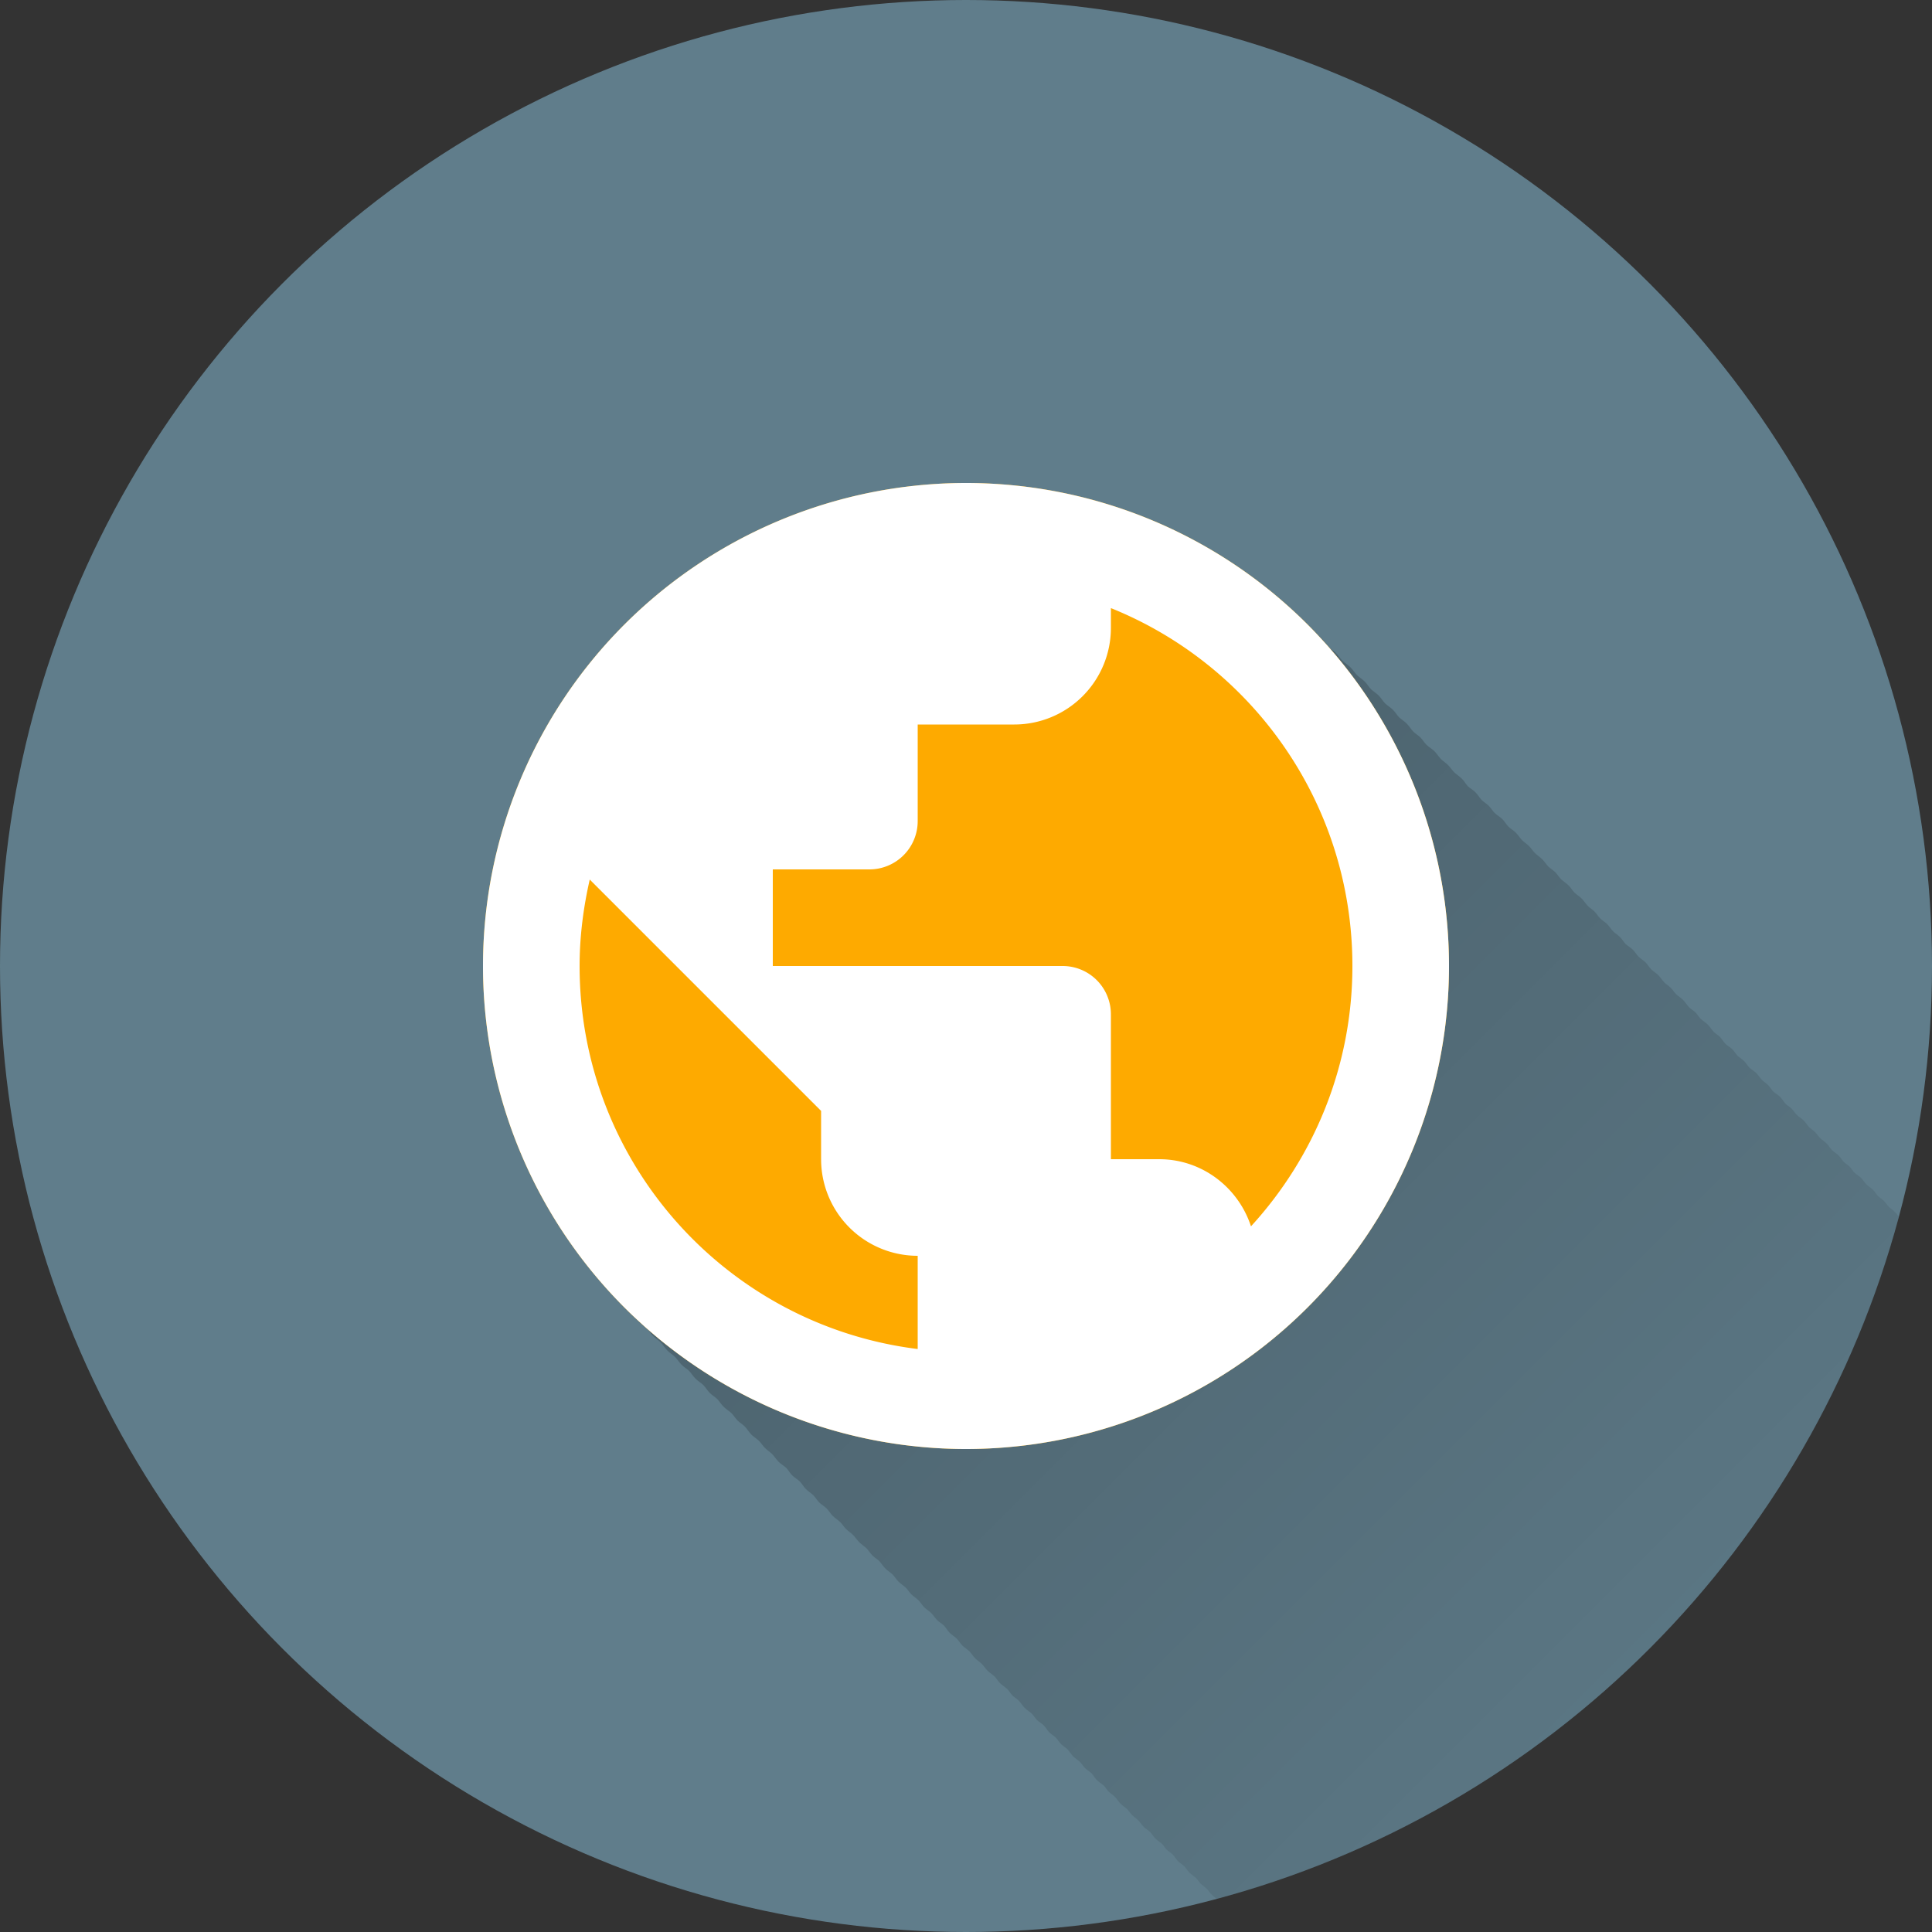 <?xml version="1.0" encoding="UTF-8" standalone="no"?>
<!-- Created with Inkscape (http://www.inkscape.org/) -->

<svg
   xmlns:dc="http://purl.org/dc/elements/1.1/"
   xmlns:cc="http://creativecommons.org/ns#"
   xmlns:rdf="http://www.w3.org/1999/02/22-rdf-syntax-ns#"
   xmlns:svg="http://www.w3.org/2000/svg"
   xmlns="http://www.w3.org/2000/svg"
   xmlns:xlink="http://www.w3.org/1999/xlink"
   xmlns:sodipodi="http://sodipodi.sourceforge.net/DTD/sodipodi-0.dtd"
   xmlns:inkscape="http://www.inkscape.org/namespaces/inkscape"
   width="5.644mm"
   height="5.644mm"
   viewBox="0 0 20 20"
   id="svg2"
   version="1.1"
   inkscape:version="0.92.2 (5c3e80d, 2017-08-06)"
   sodipodi:docname="Browser.svg"
   inkscape:export-filename="/home/juergen/Projekte/Android/Android_Studio/Baumann_Theme/theme/src/main/assets/icons/res/drawable-xxhdpi/a051.png"
   inkscape:export-xdpi="648"
   inkscape:export-ydpi="648">
  <rect x="0" y="0" width="20" height="20" fill="#333333" stroke="none"/>
  <sodipodi:namedview
     id="base"
     pagecolor="#ffffff"
     bordercolor="#666666"
     borderopacity="1.0"
     inkscape:pageopacity="0.0"
     inkscape:pageshadow="2"
     inkscape:zoom="11.2"
     inkscape:cx="-6.5844267"
     inkscape:cy="12.597991"
     inkscape:document-units="px"
     inkscape:current-layer="layer1"
     showgrid="false"
     fit-margin-top="0"
     fit-margin-left="0"
     fit-margin-right="0"
     fit-margin-bottom="0"
     showguides="true"
     inkscape:guide-bbox="true"
     inkscape:window-width="1366"
     inkscape:window-height="699"
     inkscape:window-x="0"
     inkscape:window-y="33"
     inkscape:window-maximized="1"
     inkscape:snap-grids="true"
     inkscape:snap-to-guides="false">
    <inkscape:grid
       id="grid4138"
       type="xygrid" />
    <sodipodi:guide
       id="guide4140"
       orientation="0,1"
       position="10,18"
       inkscape:locked="false" />
    <sodipodi:guide
       id="guide4142"
       orientation="0,1"
       position="10,2"
       inkscape:locked="false" />
    <sodipodi:guide
       id="guide4144"
       orientation="1,0"
       position="2,10"
       inkscape:locked="false" />
    <sodipodi:guide
       id="guide4146"
       orientation="0,20"
       position="0,0"
       inkscape:locked="false" />
    <sodipodi:guide
       id="guide4148"
       orientation="-20,0"
       position="20,0"
       inkscape:locked="false" />
    <sodipodi:guide
       id="guide4150"
       orientation="0,-20"
       position="20,20"
       inkscape:locked="false" />
    <sodipodi:guide
       id="guide4152"
       orientation="20,0"
       position="0,20"
       inkscape:locked="false" />
    <sodipodi:guide
       id="guide4154"
       orientation="1,0"
       position="18,10"
       inkscape:locked="false" />
    <sodipodi:guide
       id="guide4156"
       orientation="-0.707,0.707"
       position="10,10"
       inkscape:locked="false" />
    <sodipodi:guide
       id="guide4160"
       orientation="1,0"
       position="4,10"
       inkscape:locked="false" />
    <sodipodi:guide
       id="guide4162"
       orientation="1,0"
       position="16,10"
       inkscape:locked="false" />
    <sodipodi:guide
       id="guide4164"
       orientation="0,1"
       position="10,16"
       inkscape:locked="false" />
    <sodipodi:guide
       id="guide4166"
       orientation="0,1"
       position="10,4"
       inkscape:locked="false" />
    <sodipodi:guide
       id="guide4168"
       orientation="0,1"
       position="10,15"
       inkscape:locked="false" />
    <sodipodi:guide
       id="guide4170"
       orientation="0,1"
       position="10,5"
       inkscape:locked="false" />
    <sodipodi:guide
       id="guide4172"
       orientation="1,0"
       position="5,10"
       inkscape:locked="false" />
    <sodipodi:guide
       id="guide4174"
       orientation="1,0"
       position="15,10"
       inkscape:locked="false" />
  </sodipodi:namedview>
  <defs
     id="defs4">
    <linearGradient
       inkscape:collect="always"
       id="linearGradient11319">
      <stop
         style="stop-color:#000000;stop-opacity:1;"
         offset="0"
         id="stop11321" />
      <stop
         style="stop-color:#000000;stop-opacity:0;"
         offset="1"
         id="stop11323" />
    </linearGradient>
    <clipPath
       clipPathUnits="userSpaceOnUse"
       id="clipPath12478">
      <circle
         style="opacity:1;fill:#2196f3;fill-opacity:1;stroke:none;stroke-width:0.051;stroke-miterlimit:4;stroke-dasharray:none;stroke-opacity:1"
         id="circle12480"
         cx="10"
         cy="10"
         r="10" />
    </clipPath>
    <clipPath
       id="clipPath5790"
       clipPathUnits="userSpaceOnUse">
      <circle
         inkscape:export-ydpi="648"
         inkscape:export-xdpi="648"
         inkscape:export-filename="/home/juergen/path4136.png"
         style="opacity:1;fill:#2196f3;fill-opacity:1;stroke:none;stroke-width:0.051;stroke-miterlimit:4;stroke-dasharray:none;stroke-opacity:1"
         id="circle5792"
         cx="10"
         cy="10"
         r="10" />
    </clipPath>
    <clipPath
       clipPathUnits="userSpaceOnUse"
       id="clipPath5055">
      <circle
         inkscape:export-ydpi="648"
         inkscape:export-xdpi="648"
         inkscape:export-filename="/home/juergen/path4136.png"
         style="opacity:1;fill:#2196f3;fill-opacity:1;stroke:none;stroke-width:0.051;stroke-miterlimit:4;stroke-dasharray:none;stroke-opacity:1"
         id="circle5057"
         cx="10"
         cy="10"
         r="10" />
    </clipPath>
    <clipPath
       id="clipPath5119"
       clipPathUnits="userSpaceOnUse">
      <circle
         inkscape:export-ydpi="648"
         inkscape:export-xdpi="648"
         inkscape:export-filename="/home/juergen/Schreibtisch/path4136.png"
         style="opacity:1;fill:#2196f3;fill-opacity:1;stroke:none;stroke-width:0.051;stroke-miterlimit:4;stroke-dasharray:none;stroke-opacity:1"
         id="circle5121"
         cx="10"
         cy="10"
         r="10" />
    </clipPath>
    <clipPath
       clipPathUnits="userSpaceOnUse"
       id="clipPath5194">
      <circle
         inkscape:export-ydpi="648"
         inkscape:export-xdpi="648"
         inkscape:export-filename="/home/juergen/Schreibtisch/path4136.png"
         style="opacity:1;fill:#cddc39;fill-opacity:1;stroke:none;stroke-width:0.051;stroke-miterlimit:4;stroke-dasharray:none;stroke-opacity:1"
         id="circle5196"
         cx="10"
         cy="10"
         r="10" />
    </clipPath>
    <clipPath
       id="clipPath6175"
       clipPathUnits="userSpaceOnUse">
      <circle
         inkscape:export-ydpi="648"
         inkscape:export-xdpi="648"
         inkscape:export-filename="/home/juergen/Schreibtisch/path4136.png"
         style="opacity:1;fill:#f44336;fill-opacity:1;stroke:none;stroke-width:0.051;stroke-miterlimit:4;stroke-dasharray:none;stroke-opacity:1"
         id="circle6177"
         cx="10"
         cy="10"
         r="10" />
    </clipPath>
    <clipPath
       clipPathUnits="userSpaceOnUse"
       id="clipPath7176">
      <circle
         inkscape:export-ydpi="648"
         inkscape:export-xdpi="648"
         inkscape:export-filename="/home/juergen/Schreibtisch/path4136.png"
         style="opacity:1;fill:#9c27b0;fill-opacity:1;stroke:none;stroke-width:0.051;stroke-miterlimit:4;stroke-dasharray:none;stroke-opacity:1"
         id="circle7178"
         cx="10"
         cy="10"
         r="10" />
    </clipPath>
    <clipPath
       id="clipPath8165"
       clipPathUnits="userSpaceOnUse">
      <circle
         inkscape:export-ydpi="648"
         inkscape:export-xdpi="648"
         inkscape:export-filename="/home/juergen/Schreibtisch/path4136.png"
         style="opacity:1;fill:#ffc107;fill-opacity:1;stroke:none;stroke-width:0.051;stroke-miterlimit:4;stroke-dasharray:none;stroke-opacity:1"
         id="circle8167"
         cx="10"
         cy="10"
         r="10" />
    </clipPath>
    <clipPath
       clipPathUnits="userSpaceOnUse"
       id="clipPath9162">
      <circle
         inkscape:export-ydpi="648"
         inkscape:export-xdpi="648"
         inkscape:export-filename="/home/juergen/Schreibtisch/path4136.png"
         style="opacity:1;fill:#ff9800;fill-opacity:1;stroke:none;stroke-width:0.051;stroke-miterlimit:4;stroke-dasharray:none;stroke-opacity:1"
         id="circle9164"
         cx="10"
         cy="10"
         r="10" />
    </clipPath>
    <clipPath
       id="clipPath10753"
       clipPathUnits="userSpaceOnUse">
      <circle
         inkscape:export-ydpi="648"
         inkscape:export-xdpi="648"
         inkscape:export-filename="/home/juergen/Schreibtisch/path4136.png"
         style="opacity:1;fill:#607d8b;fill-opacity:1;stroke:none;stroke-width:0.051;stroke-miterlimit:4;stroke-dasharray:none;stroke-opacity:1"
         id="circle10755"
         cx="10"
         cy="10"
         r="10" />
    </clipPath>
    <clipPath
       clipPathUnits="userSpaceOnUse"
       id="clipPath5153">
      <circle
         inkscape:export-ydpi="648"
         inkscape:export-xdpi="648"
         inkscape:export-filename="/home/juergen/Schreibtisch/path4136.png"
         style="opacity:1;fill:#2196f3;fill-opacity:1;stroke:none;stroke-width:0.051;stroke-miterlimit:4;stroke-dasharray:none;stroke-opacity:1"
         id="circle5155"
         cx="10"
         cy="10"
         r="10" />
    </clipPath>
    <clipPath
       id="clipPath6152"
       clipPathUnits="userSpaceOnUse">
      <circle
         inkscape:export-ydpi="648"
         inkscape:export-xdpi="648"
         inkscape:export-filename="/home/juergen/Schreibtisch/path4136.png"
         style="opacity:1;fill:#2196f3;fill-opacity:1;stroke:none;stroke-width:0.051;stroke-miterlimit:4;stroke-dasharray:none;stroke-opacity:1"
         id="circle6154"
         cx="10"
         cy="10"
         r="10" />
    </clipPath>
    <clipPath
       clipPathUnits="userSpaceOnUse"
       id="clipPath7155">
      <circle
         inkscape:export-ydpi="648"
         inkscape:export-xdpi="648"
         inkscape:export-filename="/home/juergen/Schreibtisch/path4136.png"
         style="opacity:1;fill:#2196f3;fill-opacity:1;stroke:none;stroke-width:0.051;stroke-miterlimit:4;stroke-dasharray:none;stroke-opacity:1"
         id="circle7157"
         cx="10"
         cy="10"
         r="10" />
    </clipPath>
    <clipPath
       id="clipPath8162"
       clipPathUnits="userSpaceOnUse">
      <circle
         inkscape:export-ydpi="648"
         inkscape:export-xdpi="648"
         inkscape:export-filename="/home/juergen/Schreibtisch/path4136.png"
         style="opacity:1;fill:#2196f3;fill-opacity:1;stroke:none;stroke-width:0.051;stroke-miterlimit:4;stroke-dasharray:none;stroke-opacity:1"
         id="circle8164"
         cx="10"
         cy="10"
         r="10" />
    </clipPath>
    <clipPath
       clipPathUnits="userSpaceOnUse"
       id="clipPath5177">
      <circle
         inkscape:export-ydpi="648"
         inkscape:export-xdpi="648"
         inkscape:export-filename="/home/juergen/Schreibtisch/path4136.png"
         style="opacity:1;fill:#8bc34a;fill-opacity:1;stroke:none;stroke-width:0.051;stroke-miterlimit:4;stroke-dasharray:none;stroke-opacity:1"
         id="circle5179"
         cx="10"
         cy="10"
         r="10" />
    </clipPath>
    <clipPath
       id="clipPath6194"
       clipPathUnits="userSpaceOnUse">
      <circle
         inkscape:export-ydpi="648"
         inkscape:export-xdpi="648"
         inkscape:export-filename="/home/juergen/Schreibtisch/path4136.png"
         style="opacity:1;fill:#4caf50;fill-opacity:1;stroke:none;stroke-width:0.051;stroke-miterlimit:4;stroke-dasharray:none;stroke-opacity:1"
         id="circle6196"
         cx="10"
         cy="10"
         r="10" />
    </clipPath>
    <clipPath
       clipPathUnits="userSpaceOnUse"
       id="clipPath7213">
      <circle
         inkscape:export-ydpi="648"
         inkscape:export-xdpi="648"
         inkscape:export-filename="/home/juergen/Schreibtisch/path4136.png"
         style="opacity:1;fill:#4caf50;fill-opacity:1;stroke:none;stroke-width:0.051;stroke-miterlimit:4;stroke-dasharray:none;stroke-opacity:1"
         id="circle7215"
         cx="10"
         cy="10"
         r="10" />
    </clipPath>
    <clipPath
       id="clipPath8236"
       clipPathUnits="userSpaceOnUse">
      <circle
         inkscape:export-ydpi="648"
         inkscape:export-xdpi="648"
         inkscape:export-filename="/home/juergen/Schreibtisch/path4136.png"
         style="opacity:1;fill:#4caf50;fill-opacity:1;stroke:none;stroke-width:0.051;stroke-miterlimit:4;stroke-dasharray:none;stroke-opacity:1"
         id="circle8238"
         cx="10"
         cy="10"
         r="10" />
    </clipPath>
    <clipPath
       clipPathUnits="userSpaceOnUse"
       id="clipPath9263">
      <circle
         inkscape:export-ydpi="648"
         inkscape:export-xdpi="648"
         inkscape:export-filename="/home/juergen/Schreibtisch/path4136.png"
         style="opacity:1;fill:#607d8b;fill-opacity:1;stroke:none;stroke-width:0.051;stroke-miterlimit:4;stroke-dasharray:none;stroke-opacity:1"
         id="circle9265"
         cx="10"
         cy="10"
         r="10" />
    </clipPath>
    <clipPath
       id="clipPath10295"
       clipPathUnits="userSpaceOnUse">
      <circle
         inkscape:export-ydpi="648"
         inkscape:export-xdpi="648"
         inkscape:export-filename="/home/juergen/Schreibtisch/path4136.png"
         style="opacity:1;fill:#009688;fill-opacity:1;stroke:none;stroke-width:0.051;stroke-miterlimit:4;stroke-dasharray:none;stroke-opacity:1"
         id="circle10297"
         cx="10"
         cy="10"
         r="10" />
    </clipPath>
    <linearGradient
       inkscape:collect="always"
       xlink:href="#linearGradient11319"
       id="linearGradient11325"
       x1="10"
       y1="10"
       x2="20"
       y2="20"
       gradientUnits="userSpaceOnUse" />
    <clipPath
       clipPathUnits="userSpaceOnUse"
       id="clipPath11330">
      <circle
         inkscape:export-ydpi="648"
         inkscape:export-xdpi="648"
         inkscape:export-filename="/home/juergen/Schreibtisch/path4136.png"
         style="opacity:1;fill:#00bcd4;fill-opacity:1;stroke:none;stroke-width:0.051;stroke-miterlimit:4;stroke-dasharray:none;stroke-opacity:1"
         id="circle11332"
         cx="10"
         cy="10"
         r="10" />
    </clipPath>
  </defs>
  <g
     transform="translate(1058.143,-861.934)"
     id="layer1"
     inkscape:groupmode="layer"
     inkscape:label="Hintergrund">
    <circle
       r="10"
       cy="871.934"
       cx="-1048.143"
       id="path4136"
       style="opacity:1;fill:#607d8b;fill-opacity:1;stroke:none;stroke-width:0.051;stroke-miterlimit:4;stroke-dasharray:none;stroke-opacity:1"
       inkscape:export-filename="/home/juergen/Desktop/ic_launcher.png"
       inkscape:export-xdpi="324"
       inkscape:export-ydpi="324" />
  </g>
  <g
     inkscape:label="Icon"
     id="layer2"
     inkscape:groupmode="layer"
     style="display:inline">
    <path
       d="M 10.148 5.148 C 8.822 5.148 7.551 5.676 6.613 6.613 C 5.676 7.551 5.148 8.822 5.148 10.148 C 5.148 11.475 5.676 12.746 6.613 13.684 C 6.638 13.709 6.67 13.725 6.695 13.75 C 6.72 13.776 6.737 13.807 6.762 13.832 C 6.785 13.855 6.814 13.872 6.838 13.895 C 6.864 13.922 6.882 13.954 6.908 13.98 C 6.933 14.005 6.963 14.023 6.988 14.047 C 7.012 14.072 7.03 14.102 7.055 14.127 C 7.079 14.152 7.11 14.169 7.135 14.193 C 7.159 14.219 7.176 14.249 7.201 14.273 C 7.226 14.298 7.256 14.314 7.281 14.338 C 7.305 14.363 7.321 14.393 7.346 14.418 C 7.37 14.443 7.401 14.46 7.426 14.484 C 7.449 14.509 7.466 14.538 7.49 14.562 C 7.516 14.588 7.548 14.606 7.574 14.631 C 7.597 14.654 7.612 14.682 7.635 14.705 C 7.658 14.728 7.686 14.743 7.709 14.766 C 7.734 14.792 7.752 14.824 7.777 14.85 C 7.803 14.875 7.833 14.893 7.859 14.918 C 7.881 14.941 7.897 14.968 7.92 14.99 C 7.942 15.013 7.969 15.029 7.992 15.051 C 8.017 15.077 8.035 15.107 8.061 15.133 C 8.084 15.157 8.114 15.172 8.139 15.195 C 8.162 15.22 8.177 15.25 8.201 15.273 C 8.225 15.297 8.255 15.313 8.279 15.336 C 8.303 15.36 8.318 15.39 8.342 15.414 C 8.365 15.438 8.394 15.454 8.418 15.477 C 8.441 15.5 8.457 15.529 8.48 15.553 C 8.504 15.576 8.533 15.592 8.557 15.615 C 8.58 15.639 8.596 15.668 8.619 15.691 C 8.644 15.716 8.674 15.734 8.699 15.758 C 8.721 15.78 8.736 15.806 8.758 15.828 C 8.781 15.851 8.809 15.868 8.832 15.891 C 8.855 15.914 8.871 15.942 8.895 15.965 C 8.918 15.988 8.945 16.005 8.969 16.027 C 8.991 16.051 9.008 16.078 9.031 16.102 C 9.052 16.123 9.078 16.138 9.1 16.158 C 9.124 16.183 9.141 16.214 9.166 16.238 C 9.189 16.261 9.217 16.276 9.24 16.299 C 9.263 16.322 9.278 16.35 9.301 16.373 C 9.325 16.397 9.354 16.414 9.379 16.438 C 9.4 16.459 9.414 16.485 9.436 16.506 C 9.458 16.528 9.485 16.544 9.508 16.566 C 9.53 16.589 9.546 16.616 9.568 16.639 C 9.591 16.661 9.618 16.677 9.641 16.699 C 9.663 16.722 9.679 16.749 9.701 16.771 C 9.722 16.792 9.748 16.806 9.77 16.826 C 9.793 16.85 9.808 16.88 9.832 16.904 C 9.854 16.926 9.882 16.941 9.904 16.963 C 9.926 16.985 9.941 17.013 9.963 17.035 C 9.985 17.057 10.013 17.072 10.035 17.094 C 10.057 17.116 10.072 17.144 10.094 17.166 C 10.116 17.188 10.142 17.203 10.164 17.225 C 10.185 17.247 10.201 17.273 10.223 17.295 C 10.245 17.317 10.272 17.332 10.295 17.354 C 10.316 17.375 10.33 17.402 10.352 17.424 C 10.375 17.447 10.404 17.463 10.428 17.486 C 10.447 17.506 10.461 17.531 10.48 17.551 C 10.5 17.571 10.525 17.584 10.545 17.604 C 10.568 17.627 10.584 17.656 10.607 17.68 C 10.63 17.703 10.658 17.718 10.682 17.74 C 10.701 17.76 10.715 17.785 10.734 17.805 C 10.756 17.826 10.783 17.84 10.805 17.861 C 10.826 17.883 10.84 17.91 10.861 17.932 C 10.882 17.953 10.908 17.968 10.93 17.988 C 10.95 18.01 10.965 18.036 10.986 18.057 C 11.006 18.076 11.031 18.09 11.051 18.109 C 11.072 18.132 11.087 18.159 11.109 18.182 C 11.132 18.204 11.159 18.22 11.182 18.242 C 11.201 18.262 11.215 18.285 11.234 18.305 C 11.254 18.324 11.277 18.337 11.297 18.355 C 11.319 18.378 11.333 18.406 11.355 18.428 C 11.378 18.45 11.405 18.465 11.428 18.486 C 11.447 18.506 11.459 18.53 11.479 18.549 C 11.498 18.568 11.522 18.581 11.541 18.6 C 11.563 18.622 11.577 18.65 11.6 18.672 C 11.621 18.694 11.648 18.709 11.67 18.73 C 11.688 18.75 11.702 18.772 11.721 18.791 C 11.74 18.81 11.762 18.823 11.781 18.842 C 11.803 18.864 11.818 18.89 11.84 18.912 C 11.86 18.932 11.886 18.945 11.906 18.965 C 11.926 18.985 11.939 19.011 11.959 19.031 C 11.98 19.053 12.007 19.067 12.029 19.088 C 12.048 19.107 12.06 19.13 12.078 19.148 C 12.097 19.167 12.12 19.179 12.139 19.197 C 12.16 19.219 12.174 19.246 12.195 19.268 C 12.215 19.287 12.24 19.301 12.26 19.32 C 12.279 19.34 12.293 19.365 12.312 19.385 C 12.334 19.406 12.359 19.421 12.381 19.441 C 12.399 19.46 12.412 19.482 12.43 19.5 C 12.449 19.519 12.472 19.534 12.492 19.553 C 12.511 19.572 12.525 19.596 12.545 19.615 C 12.564 19.635 12.588 19.649 12.607 19.668 C 12.627 19.688 12.641 19.711 12.66 19.73 C 12.679 19.75 12.703 19.762 12.723 19.781 C 12.741 19.801 12.754 19.825 12.773 19.844 C 12.793 19.863 12.817 19.876 12.836 19.895 C 12.855 19.914 12.868 19.938 12.887 19.957 C 12.904 19.975 12.926 19.987 12.943 20.004 C 12.963 20.025 12.978 20.05 12.998 20.07 C 13.019 20.091 13.044 20.105 13.064 20.125 C 13.082 20.143 13.094 20.164 13.111 20.182 C 13.13 20.2 13.153 20.214 13.172 20.232 C 13.19 20.251 13.204 20.274 13.223 20.293 C 13.241 20.312 13.264 20.324 13.283 20.342 C 13.301 20.361 13.314 20.384 13.332 20.402 C 13.351 20.421 13.374 20.433 13.393 20.451 C 13.411 20.47 13.423 20.493 13.441 20.512 C 13.46 20.53 13.483 20.542 13.502 20.561 C 13.52 20.579 13.532 20.603 13.551 20.621 C 13.569 20.639 13.591 20.652 13.609 20.67 C 13.627 20.688 13.64 20.71 13.658 20.729 C 13.676 20.747 13.698 20.76 13.717 20.777 C 13.735 20.796 13.747 20.818 13.766 20.836 C 13.784 20.854 13.806 20.867 13.824 20.885 C 13.842 20.903 13.855 20.925 13.873 20.943 C 13.891 20.962 13.913 20.974 13.932 20.992 C 13.949 21.01 13.961 21.031 13.979 21.049 C 13.996 21.067 14.019 21.078 14.037 21.096 C 14.055 21.114 14.066 21.136 14.084 21.154 C 14.102 21.172 14.123 21.184 14.141 21.201 C 14.158 21.219 14.17 21.24 14.188 21.258 C 14.205 21.275 14.226 21.287 14.244 21.305 C 14.261 21.322 14.274 21.344 14.291 21.361 C 14.309 21.379 14.33 21.391 14.348 21.408 C 14.365 21.426 14.377 21.447 14.395 21.465 C 14.412 21.482 14.434 21.493 14.451 21.51 C 14.468 21.527 14.479 21.549 14.496 21.566 C 14.513 21.584 14.535 21.594 14.553 21.611 C 14.57 21.629 14.58 21.651 14.598 21.668 C 14.613 21.683 14.633 21.694 14.648 21.709 C 14.667 21.728 14.679 21.751 14.697 21.77 C 14.714 21.786 14.735 21.798 14.752 21.814 C 14.769 21.832 14.78 21.852 14.797 21.869 C 14.814 21.886 14.835 21.897 14.852 21.914 C 14.868 21.931 14.88 21.952 14.896 21.969 C 14.915 21.987 14.937 22 14.955 22.018 C 14.97 22.033 14.981 22.051 14.996 22.066 C 15.013 22.083 15.034 22.095 15.051 22.111 C 15.067 22.128 15.078 22.148 15.094 22.164 C 15.109 22.179 15.128 22.188 15.143 22.203 C 15.16 22.221 15.172 22.244 15.189 22.262 C 15.206 22.278 15.226 22.289 15.242 22.305 C 15.258 22.321 15.269 22.341 15.285 22.357 C 15.301 22.374 15.322 22.384 15.338 22.4 C 15.354 22.417 15.365 22.437 15.381 22.453 C 15.398 22.471 15.42 22.483 15.438 22.5 C 15.452 22.515 15.462 22.532 15.477 22.547 C 15.492 22.563 15.511 22.574 15.527 22.59 C 15.543 22.606 15.554 22.625 15.57 22.641 C 15.586 22.656 15.605 22.668 15.621 22.684 C 15.637 22.7 15.648 22.719 15.664 22.734 C 15.68 22.75 15.699 22.76 15.715 22.775 C 15.73 22.791 15.74 22.811 15.756 22.826 C 15.771 22.842 15.791 22.852 15.807 22.867 C 15.822 22.883 15.832 22.902 15.848 22.918 C 15.862 22.932 15.879 22.941 15.893 22.955 C 15.909 22.972 15.921 22.993 15.938 23.01 C 15.954 23.027 15.975 23.038 15.992 23.055 C 16.006 23.069 16.015 23.086 16.029 23.1 C 16.043 23.113 16.059 23.122 16.072 23.135 C 16.089 23.152 16.1 23.173 16.117 23.189 C 16.134 23.206 16.155 23.218 16.172 23.234 C 16.185 23.248 16.194 23.264 16.207 23.277 C 16.222 23.292 16.241 23.302 16.256 23.316 C 16.271 23.331 16.28 23.35 16.295 23.365 C 16.31 23.38 16.329 23.39 16.344 23.404 C 16.358 23.419 16.368 23.438 16.383 23.453 C 16.397 23.468 16.415 23.478 16.43 23.492 C 16.444 23.507 16.454 23.525 16.469 23.539 C 16.483 23.554 16.501 23.564 16.516 23.578 C 16.53 23.593 16.54 23.61 16.555 23.625 C 16.567 23.638 16.583 23.646 16.596 23.658 C 16.612 23.675 16.622 23.695 16.639 23.711 C 16.653 23.725 16.671 23.734 16.686 23.748 C 16.7 23.762 16.708 23.781 16.723 23.795 C 16.737 23.809 16.755 23.82 16.77 23.834 C 16.783 23.848 16.793 23.865 16.807 23.879 C 16.822 23.894 16.842 23.905 16.857 23.92 C 16.87 23.933 16.878 23.948 16.891 23.961 C 16.904 23.975 16.922 23.984 16.936 23.998 C 16.949 24.012 16.959 24.029 16.973 24.043 C 16.985 24.055 16.999 24.064 17.012 24.076 C 17.027 24.092 17.038 24.11 17.053 24.125 C 17.068 24.14 17.086 24.151 17.102 24.166 C 17.114 24.178 17.123 24.193 17.135 24.205 C 17.147 24.217 17.162 24.225 17.174 24.236 C 17.189 24.251 17.198 24.27 17.213 24.285 C 17.228 24.3 17.246 24.311 17.262 24.326 C 17.273 24.338 17.281 24.352 17.293 24.363 C 17.306 24.376 17.323 24.385 17.336 24.398 C 17.349 24.412 17.358 24.428 17.371 24.441 C 17.384 24.455 17.401 24.464 17.414 24.477 C 17.427 24.49 17.436 24.506 17.449 24.52 C 17.462 24.532 17.478 24.54 17.49 24.553 C 17.503 24.566 17.512 24.582 17.525 24.596 C 17.538 24.608 17.554 24.616 17.566 24.629 C 17.579 24.642 17.588 24.659 17.602 24.672 C 17.614 24.685 17.63 24.694 17.643 24.707 C 17.655 24.72 17.665 24.735 17.678 24.748 C 17.69 24.761 17.706 24.769 17.719 24.781 C 17.731 24.794 17.739 24.81 17.752 24.822 C 17.765 24.835 17.78 24.843 17.793 24.855 C 17.805 24.868 17.814 24.884 17.826 24.896 C 17.837 24.907 17.85 24.915 17.861 24.926 C 17.875 24.94 17.885 24.957 17.898 24.971 C 17.911 24.983 17.925 24.992 17.938 25.004 C 17.95 25.016 17.958 25.031 17.971 25.043 C 17.985 25.057 18.002 25.066 18.016 25.08 C 18.026 25.09 18.033 25.103 18.043 25.113 C 18.053 25.124 18.066 25.13 18.076 25.141 C 18.09 25.155 18.099 25.172 18.113 25.186 C 18.125 25.197 18.14 25.205 18.152 25.217 C 18.164 25.229 18.172 25.244 18.184 25.256 C 18.197 25.269 18.213 25.278 18.227 25.291 C 18.237 25.301 18.244 25.314 18.254 25.324 C 18.265 25.336 18.279 25.344 18.291 25.355 C 18.302 25.367 18.311 25.381 18.322 25.393 C 18.334 25.404 18.348 25.412 18.359 25.424 C 18.371 25.435 18.379 25.449 18.391 25.461 C 18.402 25.472 18.416 25.479 18.428 25.49 C 18.439 25.502 18.446 25.516 18.457 25.527 C 18.468 25.539 18.483 25.546 18.494 25.557 C 18.505 25.568 18.512 25.582 18.523 25.594 C 18.535 25.605 18.549 25.612 18.561 25.623 C 18.572 25.634 18.579 25.649 18.59 25.66 C 18.601 25.671 18.614 25.679 18.625 25.689 C 18.636 25.7 18.643 25.714 18.654 25.725 C 18.665 25.735 18.678 25.743 18.689 25.754 C 18.7 25.765 18.708 25.778 18.719 25.789 C 18.728 25.798 18.739 25.804 18.748 25.812 C 18.76 25.825 18.769 25.841 18.781 25.854 C 18.792 25.864 18.806 25.87 18.816 25.881 C 18.827 25.892 18.833 25.905 18.844 25.916 C 18.855 25.927 18.868 25.935 18.879 25.945 C 18.889 25.956 18.896 25.968 18.906 25.979 C 18.918 25.99 18.933 25.998 18.945 26.01 C 18.954 26.019 18.96 26.03 18.969 26.039 C 18.979 26.049 18.992 26.056 19.002 26.066 C 19.012 26.077 19.019 26.089 19.029 26.1 C 19.038 26.108 19.048 26.115 19.057 26.123 C 19.068 26.135 19.076 26.149 19.088 26.16 C 19.098 26.17 19.111 26.176 19.121 26.186 C 19.131 26.196 19.137 26.209 19.146 26.219 C 19.157 26.229 19.169 26.236 19.18 26.246 C 19.189 26.256 19.195 26.268 19.205 26.277 C 19.216 26.289 19.231 26.295 19.242 26.307 C 19.25 26.315 19.255 26.326 19.264 26.334 C 19.273 26.344 19.285 26.35 19.295 26.359 C 19.304 26.369 19.311 26.381 19.32 26.391 C 19.33 26.4 19.342 26.407 19.352 26.416 C 19.361 26.426 19.367 26.438 19.377 26.447 C 19.386 26.456 19.397 26.464 19.406 26.473 C 19.415 26.482 19.422 26.493 19.432 26.502 C 19.441 26.511 19.452 26.518 19.461 26.527 C 19.47 26.537 19.477 26.547 19.486 26.557 C 19.494 26.564 19.502 26.569 19.51 26.576 C 19.521 26.587 19.528 26.6 19.539 26.611 C 19.55 26.622 19.563 26.63 19.574 26.641 C 19.581 26.648 19.586 26.657 19.594 26.664 C 19.601 26.671 19.61 26.676 19.617 26.684 C 19.627 26.694 19.634 26.707 19.645 26.717 C 19.655 26.727 19.667 26.734 19.678 26.744 C 19.685 26.751 19.69 26.76 19.697 26.768 C 19.706 26.776 19.716 26.783 19.725 26.791 C 19.733 26.8 19.739 26.81 19.748 26.818 C 19.755 26.825 19.763 26.829 19.77 26.836 C 19.78 26.846 19.787 26.859 19.797 26.869 C 19.807 26.879 19.82 26.886 19.83 26.896 C 19.837 26.903 19.841 26.911 19.848 26.918 C 19.856 26.926 19.867 26.931 19.875 26.939 C 19.883 26.948 19.888 26.959 19.896 26.967 C 19.903 26.973 19.911 26.978 19.918 26.984 C 19.927 26.994 19.934 27.006 19.943 27.016 C 19.951 27.024 19.961 27.029 19.969 27.037 C 19.977 27.045 19.982 27.055 19.99 27.062 C 20 27.072 20.012 27.078 20.021 27.088 C 20.027 27.094 20.031 27.101 20.037 27.107 C 20.043 27.113 20.051 27.117 20.057 27.123 C 20.066 27.133 20.072 27.145 20.082 27.154 C 20.09 27.162 20.1 27.166 20.107 27.174 C 20.115 27.181 20.119 27.192 20.127 27.199 C 20.136 27.208 20.147 27.214 20.156 27.223 C 20.162 27.229 20.166 27.236 20.172 27.242 C 20.178 27.248 20.185 27.252 20.191 27.258 C 20.2 27.267 20.206 27.278 20.215 27.287 C 20.222 27.294 20.231 27.299 20.238 27.307 C 20.245 27.314 20.251 27.323 20.258 27.33 C 20.267 27.339 20.278 27.345 20.287 27.354 C 20.292 27.359 20.295 27.366 20.301 27.371 C 20.308 27.378 20.317 27.382 20.324 27.389 C 20.331 27.396 20.335 27.405 20.342 27.412 C 20.347 27.417 20.354 27.421 20.359 27.426 C 20.368 27.434 20.373 27.445 20.381 27.453 C 20.389 27.462 20.4 27.468 20.408 27.477 C 20.413 27.482 20.417 27.487 20.422 27.492 C 20.428 27.499 20.437 27.503 20.443 27.51 C 20.45 27.516 20.454 27.525 20.461 27.531 C 20.466 27.536 20.472 27.54 20.477 27.545 C 20.484 27.553 20.49 27.562 20.498 27.57 C 20.506 27.578 20.515 27.584 20.523 27.592 C 20.528 27.597 20.532 27.602 20.537 27.607 C 20.542 27.612 20.548 27.615 20.553 27.619 C 20.56 27.627 20.565 27.637 20.572 27.645 C 20.58 27.652 20.59 27.658 20.598 27.666 C 20.602 27.67 20.605 27.675 20.609 27.68 C 20.615 27.686 20.623 27.689 20.629 27.695 C 20.635 27.701 20.639 27.709 20.645 27.715 C 20.65 27.721 20.658 27.725 20.664 27.73 C 20.67 27.736 20.674 27.744 20.68 27.75 C 20.685 27.756 20.692 27.76 20.697 27.766 C 20.703 27.771 20.707 27.778 20.713 27.783 C 20.718 27.789 20.725 27.793 20.73 27.799 C 20.736 27.804 20.741 27.811 20.746 27.816 C 20.75 27.82 20.754 27.823 20.758 27.826 C 20.765 27.833 20.77 27.842 20.777 27.85 C 20.783 27.855 20.79 27.858 20.795 27.863 C 20.8 27.869 20.803 27.876 20.809 27.881 C 20.814 27.886 20.821 27.889 20.826 27.895 C 20.831 27.9 20.835 27.907 20.84 27.912 C 20.846 27.919 20.855 27.923 20.861 27.93 C 20.865 27.933 20.867 27.938 20.871 27.941 C 20.876 27.946 20.882 27.95 20.887 27.955 C 20.892 27.96 20.895 27.966 20.9 27.971 C 20.903 27.974 20.907 27.976 20.91 27.979 C 20.917 27.985 20.921 27.993 20.928 28 C 20.934 28.007 20.943 28.011 20.949 28.018 C 20.952 28.021 20.954 28.024 20.957 28.027 C 20.96 28.03 20.964 28.032 20.967 28.035 C 20.973 28.041 20.976 28.049 20.982 28.055 C 20.988 28.061 20.996 28.064 21.002 28.07 C 21.005 28.073 21.007 28.077 21.01 28.08 C 21.014 28.084 21.019 28.088 21.023 28.092 C 21.028 28.096 21.031 28.101 21.035 28.105 C 21.039 28.11 21.045 28.113 21.049 28.117 C 21.053 28.121 21.056 28.127 21.061 28.131 C 21.063 28.133 21.066 28.134 21.068 28.137 C 21.074 28.143 21.078 28.15 21.084 28.156 C 21.088 28.16 21.094 28.162 21.098 28.166 C 21.102 28.17 21.103 28.176 21.107 28.18 C 21.113 28.185 21.12 28.188 21.125 28.193 C 21.127 28.196 21.129 28.199 21.131 28.201 C 21.134 28.205 21.139 28.207 21.143 28.211 C 21.146 28.215 21.149 28.219 21.152 28.223 C 21.156 28.226 21.16 28.229 21.164 28.232 C 21.168 28.236 21.17 28.241 21.174 28.244 C 21.176 28.246 21.178 28.248 21.18 28.25 C 21.185 28.255 21.188 28.261 21.193 28.266 C 21.197 28.269 21.202 28.27 21.205 28.273 C 21.208 28.277 21.21 28.282 21.213 28.285 C 21.218 28.29 21.224 28.294 21.229 28.299 C 21.23 28.3 21.231 28.301 21.232 28.303 C 21.234 28.304 21.235 28.305 21.236 28.307 C 21.241 28.312 21.245 28.317 21.25 28.322 C 21.253 28.325 21.257 28.327 21.26 28.33 C 21.263 28.333 21.265 28.337 21.268 28.34 C 21.272 28.344 21.277 28.347 21.281 28.352 C 21.283 28.353 21.284 28.354 21.285 28.355 C 21.288 28.358 21.29 28.361 21.293 28.363 C 21.296 28.366 21.298 28.368 21.301 28.371 C 21.303 28.374 21.306 28.376 21.309 28.379 C 21.311 28.382 21.314 28.384 21.316 28.387 C 21.316 28.387 21.318 28.389 21.318 28.389 C 21.323 28.393 21.326 28.398 21.33 28.402 C 21.332 28.405 21.336 28.406 21.338 28.408 C 21.34 28.411 21.341 28.414 21.344 28.416 C 21.347 28.42 21.352 28.422 21.355 28.426 C 21.355 28.426 21.357 28.428 21.357 28.428 C 21.357 28.428 21.359 28.43 21.359 28.43 C 21.363 28.433 21.366 28.438 21.369 28.441 C 21.373 28.445 21.377 28.448 21.381 28.451 C 21.383 28.453 21.385 28.455 21.387 28.457 C 21.389 28.459 21.391 28.461 21.393 28.463 C 21.394 28.464 21.397 28.466 21.398 28.467 C 21.4 28.468 21.401 28.471 21.402 28.473 C 21.405 28.476 21.407 28.479 21.41 28.482 C 21.414 28.487 21.42 28.49 21.424 28.494 C 21.424 28.494 21.426 28.496 21.426 28.496 C 21.426 28.496 21.428 28.498 21.428 28.498 C 21.43 28.5 21.431 28.504 21.434 28.506 C 21.435 28.508 21.44 28.51 21.441 28.512 C 21.443 28.513 21.444 28.516 21.445 28.518 C 21.447 28.519 21.451 28.522 21.453 28.523 C 21.453 28.523 21.455 28.525 21.455 28.525 C 21.455 28.525 21.457 28.527 21.457 28.527 C 21.457 28.527 21.459 28.529 21.459 28.529 C 21.461 28.531 21.463 28.533 21.465 28.535 C 21.696 28.766 21.949 28.971 22.217 29.15 C 22.218 29.151 22.219 29.153 22.221 29.154 C 22.221 29.154 22.223 29.156 22.223 29.156 C 22.223 29.156 22.225 29.158 22.225 29.158 C 22.225 29.159 22.226 29.16 22.227 29.16 C 22.706 29.48 23.242 29.697 23.801 29.836 C 23.874 29.854 23.943 29.887 24.018 29.902 C 24.018 29.902 24.019 29.902 24.02 29.902 C 24.051 29.909 24.084 29.906 24.115 29.912 C 24.406 29.964 24.701 30 25 30 C 25.331 30 25.659 29.966 25.979 29.902 C 25.979 29.902 25.98 29.902 25.98 29.902 C 26.942 29.71 27.832 29.238 28.535 28.535 C 29.238 27.832 29.71 26.942 29.902 25.98 C 29.902 25.98 29.902 25.979 29.902 25.979 C 29.966 25.659 30 25.331 30 25 C 30 24.701 29.964 24.406 29.912 24.115 C 29.906 24.083 29.909 24.049 29.902 24.018 C 29.887 23.943 29.854 23.874 29.836 23.801 C 29.697 23.242 29.48 22.706 29.16 22.227 C 29.16 22.226 29.159 22.225 29.158 22.225 C 29.158 22.225 29.156 22.223 29.156 22.223 C 29.156 22.223 29.154 22.221 29.154 22.221 C 29.153 22.219 29.151 22.218 29.15 22.217 C 28.971 21.949 28.766 21.696 28.535 21.465 C 28.534 21.464 28.532 21.464 28.531 21.463 C 28.531 21.463 28.531 21.461 28.531 21.461 C 28.531 21.46 28.53 21.46 28.529 21.459 C 28.529 21.459 28.527 21.457 28.527 21.457 C 28.527 21.457 28.525 21.455 28.525 21.455 C 28.525 21.455 28.523 21.453 28.523 21.453 C 28.523 21.453 28.521 21.451 28.521 21.451 C 28.52 21.45 28.519 21.447 28.518 21.445 C 28.516 21.444 28.513 21.443 28.512 21.441 C 28.512 21.441 28.51 21.439 28.51 21.439 C 28.508 21.438 28.508 21.435 28.506 21.434 C 28.504 21.431 28.5 21.43 28.498 21.428 C 28.498 21.428 28.496 21.426 28.496 21.426 C 28.496 21.426 28.494 21.424 28.494 21.424 C 28.493 21.423 28.492 21.421 28.49 21.42 C 28.487 21.417 28.485 21.413 28.482 21.41 C 28.479 21.407 28.476 21.405 28.473 21.402 C 28.471 21.401 28.467 21.398 28.465 21.396 C 28.464 21.396 28.464 21.394 28.463 21.393 C 28.461 21.391 28.459 21.389 28.457 21.387 C 28.455 21.385 28.453 21.383 28.451 21.381 C 28.448 21.377 28.445 21.373 28.441 21.369 C 28.438 21.366 28.431 21.361 28.428 21.357 C 28.428 21.357 28.426 21.355 28.426 21.355 C 28.422 21.352 28.42 21.347 28.416 21.344 C 28.414 21.341 28.411 21.34 28.408 21.338 C 28.406 21.336 28.405 21.332 28.402 21.33 C 28.398 21.326 28.391 21.321 28.387 21.316 C 28.384 21.314 28.382 21.311 28.379 21.309 C 28.376 21.306 28.374 21.303 28.371 21.301 C 28.368 21.298 28.366 21.296 28.363 21.293 C 28.361 21.29 28.358 21.288 28.355 21.285 C 28.354 21.284 28.353 21.283 28.352 21.281 C 28.347 21.277 28.344 21.272 28.34 21.268 C 28.337 21.265 28.333 21.263 28.33 21.26 C 28.327 21.257 28.325 21.253 28.322 21.25 C 28.316 21.244 28.309 21.239 28.303 21.232 C 28.301 21.231 28.3 21.23 28.299 21.229 C 28.294 21.224 28.29 21.218 28.285 21.213 C 28.282 21.21 28.277 21.208 28.273 21.205 C 28.27 21.202 28.269 21.197 28.266 21.193 C 28.261 21.188 28.255 21.185 28.25 21.18 C 28.248 21.178 28.246 21.176 28.244 21.174 C 28.241 21.17 28.236 21.168 28.232 21.164 C 28.229 21.16 28.226 21.156 28.223 21.152 C 28.219 21.149 28.215 21.146 28.211 21.143 C 28.207 21.139 28.205 21.134 28.201 21.131 C 28.199 21.129 28.196 21.127 28.193 21.125 C 28.188 21.12 28.185 21.113 28.18 21.107 C 28.176 21.103 28.17 21.102 28.166 21.098 C 28.162 21.094 28.16 21.088 28.156 21.084 C 28.15 21.078 28.143 21.074 28.137 21.068 C 28.134 21.066 28.133 21.063 28.131 21.061 C 28.127 21.056 28.121 21.053 28.117 21.049 C 28.113 21.045 28.11 21.039 28.105 21.035 C 28.101 21.031 28.096 21.028 28.092 21.023 C 28.088 21.019 28.084 21.014 28.08 21.01 C 28.077 21.007 28.073 21.005 28.07 21.002 C 28.064 20.996 28.061 20.988 28.055 20.982 C 28.049 20.976 28.041 20.973 28.035 20.967 C 28.032 20.964 28.03 20.96 28.027 20.957 C 28.024 20.954 28.021 20.952 28.018 20.949 C 28.011 20.943 28.007 20.934 28 20.928 C 27.993 20.921 27.985 20.917 27.979 20.91 C 27.976 20.907 27.974 20.903 27.971 20.9 C 27.966 20.895 27.96 20.892 27.955 20.887 C 27.95 20.882 27.946 20.876 27.941 20.871 C 27.938 20.867 27.933 20.865 27.93 20.861 C 27.923 20.855 27.919 20.846 27.912 20.84 C 27.907 20.835 27.9 20.831 27.895 20.826 C 27.889 20.821 27.886 20.814 27.881 20.809 C 27.876 20.803 27.869 20.8 27.863 20.795 C 27.858 20.79 27.855 20.783 27.85 20.777 C 27.842 20.77 27.833 20.765 27.826 20.758 C 27.823 20.754 27.82 20.75 27.816 20.746 C 27.811 20.741 27.804 20.736 27.799 20.73 C 27.793 20.725 27.789 20.718 27.783 20.713 C 27.778 20.707 27.771 20.703 27.766 20.697 C 27.76 20.692 27.756 20.685 27.75 20.68 C 27.744 20.674 27.736 20.67 27.73 20.664 C 27.725 20.658 27.721 20.65 27.715 20.645 C 27.709 20.639 27.701 20.635 27.695 20.629 C 27.689 20.623 27.686 20.615 27.68 20.609 C 27.675 20.605 27.67 20.602 27.666 20.598 C 27.658 20.59 27.652 20.58 27.645 20.572 C 27.637 20.565 27.627 20.56 27.619 20.553 C 27.615 20.548 27.612 20.542 27.607 20.537 C 27.602 20.532 27.597 20.528 27.592 20.523 C 27.584 20.515 27.578 20.506 27.57 20.498 C 27.562 20.49 27.553 20.484 27.545 20.477 C 27.54 20.472 27.536 20.466 27.531 20.461 C 27.525 20.454 27.516 20.45 27.51 20.443 C 27.503 20.437 27.499 20.428 27.492 20.422 C 27.487 20.417 27.482 20.413 27.477 20.408 C 27.468 20.4 27.462 20.389 27.453 20.381 C 27.445 20.373 27.434 20.368 27.426 20.359 C 27.421 20.354 27.417 20.347 27.412 20.342 C 27.405 20.335 27.396 20.331 27.389 20.324 C 27.382 20.317 27.378 20.308 27.371 20.301 C 27.366 20.295 27.359 20.292 27.354 20.287 C 27.345 20.278 27.339 20.267 27.33 20.258 C 27.323 20.251 27.314 20.245 27.307 20.238 C 27.299 20.231 27.294 20.222 27.287 20.215 C 27.278 20.206 27.267 20.2 27.258 20.191 C 27.252 20.185 27.248 20.178 27.242 20.172 C 27.236 20.166 27.229 20.162 27.223 20.156 C 27.214 20.147 27.208 20.136 27.199 20.127 C 27.192 20.119 27.181 20.115 27.174 20.107 C 27.166 20.1 27.162 20.09 27.154 20.082 C 27.145 20.072 27.133 20.066 27.123 20.057 C 27.117 20.051 27.113 20.043 27.107 20.037 C 27.101 20.031 27.094 20.027 27.088 20.021 C 27.078 20.012 27.072 20 27.062 19.99 C 27.055 19.982 27.045 19.977 27.037 19.969 C 27.029 19.961 27.024 19.951 27.016 19.943 C 27.006 19.934 26.994 19.927 26.984 19.918 C 26.978 19.911 26.973 19.903 26.967 19.896 C 26.959 19.888 26.948 19.883 26.939 19.875 C 26.931 19.867 26.926 19.856 26.918 19.848 C 26.911 19.841 26.903 19.837 26.896 19.83 C 26.886 19.82 26.879 19.807 26.869 19.797 C 26.859 19.787 26.846 19.78 26.836 19.77 C 26.829 19.763 26.825 19.755 26.818 19.748 C 26.81 19.739 26.8 19.733 26.791 19.725 C 26.783 19.716 26.776 19.706 26.768 19.697 C 26.76 19.69 26.751 19.685 26.744 19.678 C 26.734 19.667 26.727 19.655 26.717 19.645 C 26.707 19.634 26.694 19.627 26.684 19.617 C 26.676 19.61 26.671 19.601 26.664 19.594 C 26.657 19.586 26.648 19.581 26.641 19.574 C 26.63 19.563 26.622 19.55 26.611 19.539 C 26.6 19.528 26.587 19.521 26.576 19.51 C 26.569 19.502 26.564 19.494 26.557 19.486 C 26.547 19.477 26.537 19.47 26.527 19.461 C 26.518 19.452 26.511 19.441 26.502 19.432 C 26.493 19.422 26.482 19.415 26.473 19.406 C 26.464 19.397 26.456 19.386 26.447 19.377 C 26.438 19.367 26.426 19.361 26.416 19.352 C 26.407 19.342 26.4 19.33 26.391 19.32 C 26.381 19.311 26.369 19.304 26.359 19.295 C 26.35 19.285 26.344 19.273 26.334 19.264 C 26.326 19.255 26.315 19.25 26.307 19.242 C 26.295 19.231 26.289 19.216 26.277 19.205 C 26.267 19.195 26.254 19.19 26.244 19.18 C 26.234 19.17 26.229 19.156 26.219 19.146 C 26.209 19.137 26.196 19.131 26.186 19.121 C 26.176 19.111 26.17 19.098 26.16 19.088 C 26.149 19.076 26.135 19.068 26.123 19.057 C 26.115 19.048 26.108 19.038 26.1 19.029 C 26.089 19.019 26.077 19.012 26.066 19.002 C 26.056 18.992 26.049 18.979 26.039 18.969 C 26.03 18.96 26.019 18.954 26.01 18.945 C 25.998 18.933 25.99 18.918 25.979 18.906 C 25.967 18.894 25.951 18.887 25.939 18.875 C 25.931 18.866 25.925 18.855 25.916 18.846 C 25.907 18.837 25.896 18.831 25.887 18.822 C 25.874 18.81 25.866 18.794 25.854 18.781 C 25.841 18.769 25.825 18.76 25.812 18.748 C 25.804 18.739 25.798 18.728 25.789 18.719 C 25.778 18.708 25.765 18.7 25.754 18.689 C 25.743 18.678 25.735 18.665 25.725 18.654 C 25.714 18.643 25.7 18.636 25.689 18.625 C 25.679 18.614 25.671 18.601 25.66 18.59 C 25.649 18.579 25.634 18.572 25.623 18.561 C 25.612 18.549 25.605 18.535 25.594 18.523 C 25.582 18.512 25.568 18.505 25.557 18.494 C 25.546 18.483 25.539 18.468 25.527 18.457 C 25.516 18.446 25.502 18.439 25.49 18.428 C 25.479 18.416 25.472 18.402 25.461 18.391 C 25.449 18.379 25.435 18.371 25.424 18.359 C 25.412 18.348 25.404 18.334 25.393 18.322 C 25.381 18.311 25.367 18.302 25.355 18.291 C 25.344 18.279 25.336 18.265 25.324 18.254 C 25.314 18.244 25.301 18.237 25.291 18.227 C 25.278 18.213 25.269 18.197 25.256 18.184 C 25.244 18.172 25.229 18.164 25.217 18.152 C 25.205 18.14 25.197 18.125 25.186 18.113 C 25.172 18.099 25.155 18.09 25.141 18.076 C 25.13 18.066 25.124 18.053 25.113 18.043 C 25.103 18.033 25.09 18.026 25.08 18.016 C 25.066 18.002 25.057 17.985 25.043 17.971 C 25.031 17.958 25.016 17.95 25.004 17.938 C 24.992 17.925 24.983 17.911 24.971 17.898 C 24.957 17.885 24.94 17.875 24.926 17.861 C 24.915 17.85 24.907 17.837 24.896 17.826 C 24.884 17.814 24.868 17.805 24.855 17.793 C 24.843 17.78 24.835 17.765 24.822 17.752 C 24.81 17.739 24.794 17.731 24.781 17.719 C 24.769 17.706 24.761 17.69 24.748 17.678 C 24.735 17.665 24.72 17.655 24.707 17.643 C 24.694 17.63 24.685 17.614 24.672 17.602 C 24.659 17.588 24.642 17.579 24.629 17.566 C 24.616 17.554 24.608 17.538 24.596 17.525 C 24.582 17.512 24.566 17.503 24.553 17.49 C 24.54 17.478 24.532 17.462 24.52 17.449 C 24.506 17.436 24.49 17.427 24.477 17.414 C 24.464 17.401 24.455 17.384 24.441 17.371 C 24.428 17.358 24.412 17.349 24.398 17.336 C 24.385 17.323 24.376 17.306 24.363 17.293 C 24.351 17.281 24.336 17.273 24.324 17.262 C 24.31 17.247 24.3 17.228 24.285 17.213 C 24.27 17.198 24.251 17.189 24.236 17.174 C 24.225 17.162 24.217 17.147 24.205 17.135 C 24.193 17.123 24.178 17.114 24.166 17.102 C 24.151 17.086 24.14 17.068 24.125 17.053 C 24.11 17.038 24.092 17.027 24.076 17.012 C 24.064 16.999 24.055 16.985 24.043 16.973 C 24.029 16.959 24.012 16.949 23.998 16.936 C 23.984 16.922 23.975 16.904 23.961 16.891 C 23.948 16.878 23.933 16.87 23.92 16.857 C 23.905 16.842 23.894 16.822 23.879 16.807 C 23.865 16.793 23.848 16.783 23.834 16.77 C 23.82 16.755 23.809 16.737 23.795 16.723 C 23.781 16.708 23.762 16.7 23.748 16.686 C 23.734 16.671 23.725 16.653 23.711 16.639 C 23.695 16.622 23.675 16.612 23.658 16.596 C 23.646 16.583 23.638 16.567 23.625 16.555 C 23.61 16.54 23.593 16.53 23.578 16.516 C 23.564 16.501 23.554 16.483 23.539 16.469 C 23.525 16.454 23.507 16.444 23.492 16.43 C 23.478 16.415 23.468 16.397 23.453 16.383 C 23.438 16.368 23.419 16.358 23.404 16.344 C 23.39 16.329 23.38 16.31 23.365 16.295 C 23.35 16.28 23.331 16.271 23.316 16.256 C 23.302 16.241 23.292 16.222 23.277 16.207 C 23.264 16.194 23.248 16.185 23.234 16.172 C 23.218 16.155 23.206 16.134 23.189 16.117 C 23.173 16.1 23.152 16.089 23.135 16.072 C 23.122 16.059 23.113 16.043 23.1 16.029 C 23.086 16.015 23.069 16.006 23.055 15.992 C 23.038 15.975 23.027 15.954 23.01 15.938 C 22.993 15.921 22.972 15.909 22.955 15.893 C 22.941 15.879 22.932 15.862 22.918 15.848 C 22.902 15.832 22.883 15.822 22.867 15.807 C 22.852 15.791 22.842 15.771 22.826 15.756 C 22.811 15.74 22.791 15.73 22.775 15.715 C 22.76 15.699 22.75 15.68 22.734 15.664 C 22.719 15.648 22.7 15.637 22.684 15.621 C 22.668 15.605 22.656 15.586 22.641 15.57 C 22.625 15.554 22.606 15.543 22.59 15.527 C 22.574 15.511 22.563 15.492 22.547 15.477 C 22.532 15.462 22.515 15.452 22.5 15.438 C 22.483 15.42 22.471 15.398 22.453 15.381 C 22.437 15.365 22.417 15.354 22.4 15.338 C 22.384 15.322 22.374 15.301 22.357 15.285 C 22.341 15.269 22.321 15.258 22.305 15.242 C 22.289 15.226 22.278 15.206 22.262 15.189 C 22.244 15.172 22.221 15.16 22.203 15.143 C 22.188 15.128 22.179 15.109 22.164 15.094 C 22.148 15.077 22.128 15.065 22.111 15.049 C 22.095 15.032 22.083 15.013 22.066 14.996 C 22.051 14.981 22.033 14.97 22.018 14.955 C 22 14.937 21.987 14.915 21.969 14.896 C 21.952 14.88 21.931 14.868 21.914 14.852 C 21.897 14.835 21.886 14.814 21.869 14.797 C 21.852 14.78 21.832 14.769 21.814 14.752 C 21.798 14.735 21.786 14.714 21.77 14.697 C 21.751 14.679 21.728 14.667 21.709 14.648 C 21.694 14.633 21.683 14.613 21.668 14.598 C 21.651 14.58 21.629 14.57 21.611 14.553 C 21.594 14.535 21.584 14.513 21.566 14.496 C 21.549 14.479 21.527 14.468 21.51 14.451 C 21.493 14.434 21.482 14.412 21.465 14.395 C 21.447 14.377 21.426 14.365 21.408 14.348 C 21.391 14.33 21.379 14.309 21.361 14.291 C 21.344 14.274 21.322 14.261 21.305 14.244 C 21.287 14.226 21.275 14.205 21.258 14.188 C 21.24 14.17 21.219 14.158 21.201 14.141 C 21.184 14.123 21.172 14.102 21.154 14.084 C 21.136 14.066 21.114 14.055 21.096 14.037 C 21.078 14.019 21.067 13.996 21.049 13.979 C 21.031 13.961 21.01 13.949 20.992 13.932 C 20.974 13.913 20.962 13.891 20.943 13.873 C 20.925 13.855 20.903 13.842 20.885 13.824 C 20.867 13.806 20.854 13.784 20.836 13.766 C 20.818 13.747 20.796 13.735 20.777 13.717 C 20.76 13.698 20.747 13.676 20.729 13.658 C 20.71 13.64 20.688 13.627 20.67 13.609 C 20.652 13.591 20.639 13.569 20.621 13.551 C 20.603 13.532 20.579 13.52 20.561 13.502 C 20.542 13.483 20.53 13.46 20.512 13.441 C 20.493 13.423 20.47 13.411 20.451 13.393 C 20.433 13.374 20.421 13.351 20.402 13.332 C 20.384 13.314 20.361 13.301 20.342 13.283 C 20.324 13.264 20.312 13.241 20.293 13.223 C 20.274 13.204 20.251 13.19 20.232 13.172 C 20.214 13.153 20.2 13.13 20.182 13.111 C 20.164 13.094 20.143 13.082 20.125 13.064 C 20.105 13.044 20.091 13.019 20.07 12.998 C 20.05 12.978 20.025 12.963 20.004 12.943 C 19.987 12.926 19.975 12.904 19.957 12.887 C 19.938 12.868 19.914 12.855 19.895 12.836 C 19.876 12.817 19.863 12.793 19.844 12.773 C 19.825 12.754 19.801 12.741 19.781 12.723 C 19.762 12.703 19.75 12.679 19.73 12.66 C 19.711 12.641 19.688 12.627 19.668 12.607 C 19.649 12.588 19.635 12.564 19.615 12.545 C 19.596 12.525 19.572 12.511 19.553 12.492 C 19.534 12.472 19.519 12.449 19.5 12.43 C 19.482 12.412 19.46 12.399 19.441 12.381 C 19.421 12.359 19.406 12.334 19.385 12.312 C 19.365 12.293 19.34 12.279 19.32 12.26 C 19.301 12.24 19.287 12.215 19.268 12.195 C 19.246 12.174 19.219 12.16 19.197 12.139 C 19.179 12.12 19.167 12.097 19.148 12.078 C 19.13 12.06 19.107 12.048 19.088 12.029 C 19.067 12.007 19.053 11.98 19.031 11.959 C 19.011 11.939 18.985 11.926 18.965 11.906 C 18.945 11.886 18.932 11.86 18.912 11.84 C 18.89 11.818 18.864 11.803 18.842 11.781 C 18.823 11.762 18.81 11.74 18.791 11.721 C 18.772 11.702 18.75 11.688 18.73 11.67 C 18.709 11.648 18.694 11.621 18.672 11.6 C 18.65 11.577 18.622 11.563 18.6 11.541 C 18.581 11.522 18.568 11.498 18.549 11.479 C 18.53 11.459 18.506 11.447 18.486 11.428 C 18.465 11.405 18.45 11.378 18.428 11.355 C 18.406 11.333 18.378 11.319 18.355 11.297 C 18.337 11.277 18.324 11.254 18.305 11.234 C 18.285 11.215 18.262 11.201 18.242 11.182 C 18.22 11.159 18.204 11.132 18.182 11.109 C 18.159 11.087 18.132 11.072 18.109 11.051 C 18.09 11.031 18.076 11.006 18.057 10.986 C 18.036 10.965 18.01 10.95 17.988 10.93 C 17.968 10.908 17.953 10.882 17.932 10.861 C 17.91 10.84 17.883 10.826 17.861 10.805 C 17.84 10.783 17.826 10.756 17.805 10.734 C 17.785 10.715 17.76 10.701 17.74 10.682 C 17.718 10.658 17.703 10.63 17.68 10.607 C 17.656 10.584 17.627 10.568 17.604 10.545 C 17.584 10.525 17.571 10.5 17.551 10.48 C 17.531 10.461 17.506 10.447 17.486 10.428 C 17.463 10.404 17.447 10.375 17.424 10.352 C 17.401 10.329 17.373 10.313 17.35 10.291 C 17.33 10.27 17.315 10.245 17.295 10.225 C 17.274 10.204 17.249 10.19 17.229 10.17 C 17.206 10.146 17.189 10.117 17.166 10.094 C 17.144 10.072 17.116 10.057 17.094 10.035 C 17.072 10.013 17.057 9.985 17.035 9.963 C 17.013 9.941 16.985 9.926 16.963 9.904 C 16.941 9.882 16.926 9.854 16.904 9.832 C 16.88 9.808 16.85 9.793 16.826 9.77 C 16.806 9.748 16.792 9.722 16.771 9.701 C 16.749 9.679 16.722 9.663 16.699 9.641 C 16.677 9.618 16.661 9.591 16.639 9.568 C 16.616 9.546 16.589 9.53 16.566 9.508 C 16.544 9.485 16.528 9.458 16.506 9.436 C 16.485 9.414 16.459 9.4 16.438 9.379 C 16.414 9.354 16.397 9.325 16.373 9.301 C 16.35 9.278 16.322 9.263 16.299 9.24 C 16.276 9.217 16.261 9.189 16.238 9.166 C 16.214 9.141 16.183 9.124 16.158 9.1 C 16.138 9.078 16.123 9.052 16.102 9.031 C 16.078 9.008 16.051 8.991 16.027 8.969 C 16.005 8.945 15.988 8.918 15.965 8.895 C 15.942 8.871 15.914 8.855 15.891 8.832 C 15.868 8.809 15.851 8.781 15.828 8.758 C 15.806 8.736 15.78 8.721 15.758 8.699 C 15.734 8.674 15.716 8.644 15.691 8.619 C 15.668 8.596 15.639 8.58 15.615 8.557 C 15.592 8.533 15.576 8.504 15.553 8.48 C 15.528 8.455 15.496 8.439 15.471 8.414 C 15.449 8.392 15.434 8.364 15.412 8.342 C 15.39 8.32 15.362 8.305 15.34 8.283 C 15.315 8.258 15.299 8.226 15.273 8.201 C 15.25 8.177 15.22 8.162 15.195 8.139 C 15.172 8.114 15.157 8.084 15.133 8.061 C 15.107 8.035 15.077 8.017 15.051 7.992 C 15.029 7.969 15.013 7.942 14.99 7.92 C 14.968 7.897 14.941 7.881 14.918 7.859 C 14.893 7.833 14.875 7.803 14.85 7.777 C 14.824 7.752 14.792 7.734 14.766 7.709 C 14.743 7.686 14.728 7.658 14.705 7.635 C 14.682 7.612 14.654 7.597 14.631 7.574 C 14.606 7.548 14.588 7.516 14.562 7.49 C 14.538 7.466 14.509 7.449 14.484 7.426 C 14.46 7.401 14.443 7.37 14.418 7.346 C 14.393 7.321 14.363 7.305 14.338 7.281 C 14.314 7.256 14.298 7.226 14.273 7.201 C 14.249 7.176 14.219 7.159 14.193 7.135 C 14.169 7.11 14.152 7.079 14.127 7.055 C 14.102 7.03 14.072 7.012 14.047 6.988 C 14.023 6.963 14.005 6.933 13.98 6.908 C 13.954 6.882 13.922 6.864 13.895 6.838 C 13.872 6.814 13.855 6.785 13.832 6.762 C 13.807 6.737 13.776 6.72 13.75 6.695 C 13.725 6.67 13.709 6.638 13.684 6.613 C 12.746 5.676 11.475 5.148 10.148 5.148 z "
       id="path10450"
       style="fill-opacity:1;fill:url(#linearGradient11325);opacity:0.2"
       clip-path="url(#clipPath11330)" />
    <circle
       style="opacity:1;fill:#ffab00;fill-opacity:0.995;stroke:none;stroke-width:2;stroke-miterlimit:4;stroke-dasharray:none;stroke-opacity:1"
       id="path11334"
       cx="10"
       cy="10"
       r="5" />
    <path
       style="fill:none"
       inkscape:connector-curvature="0"
       id="path4"
       d="m 4,4.033 12,0 0,11.933 -12,0 z" />
    <path
       d="m 19,19.033 12,0 0,11.933 -12,0 z"
       id="path9754"
       inkscape:connector-curvature="0"
       style="fill:none" />
    <path
       inkscape:connector-curvature="0"
       d="m 12.95,12.695 c -0.13,-0.4 -0.505,-0.695 -0.95,-0.695 l -0.5,0 0,-1.5 a 0.5,0.5 0 0 0 -0.5,-0.5 l -3,0 0,-1 1,0 a 0.5,0.5 0 0 0 0.5,-0.5 l 0,-1 1,0 a 1,1 0 0 0 1,-1 l 0,-0.205 c 1.465,0.59 2.5,2.025 2.5,3.705 0,1.04 -0.4,1.985 -1.05,2.695 m -3.45,1.27 c -1.975,-0.245 -3.5,-1.925 -3.5,-3.965 0,-0.31 0.04,-0.61 0.105,-0.895 l 2.395,2.395 0,0.5 a 1,1 0 0 0 1,1 m 0.5,-8 a 5,5 0 0 0 -5,5 5,5 0 0 0 5,5 5,5 0 0 0 5,-5 5,5 0 0 0 -5,-5 z"
       id="path10368"
       style="fill:#ffffff" />
  </g>
</svg>
